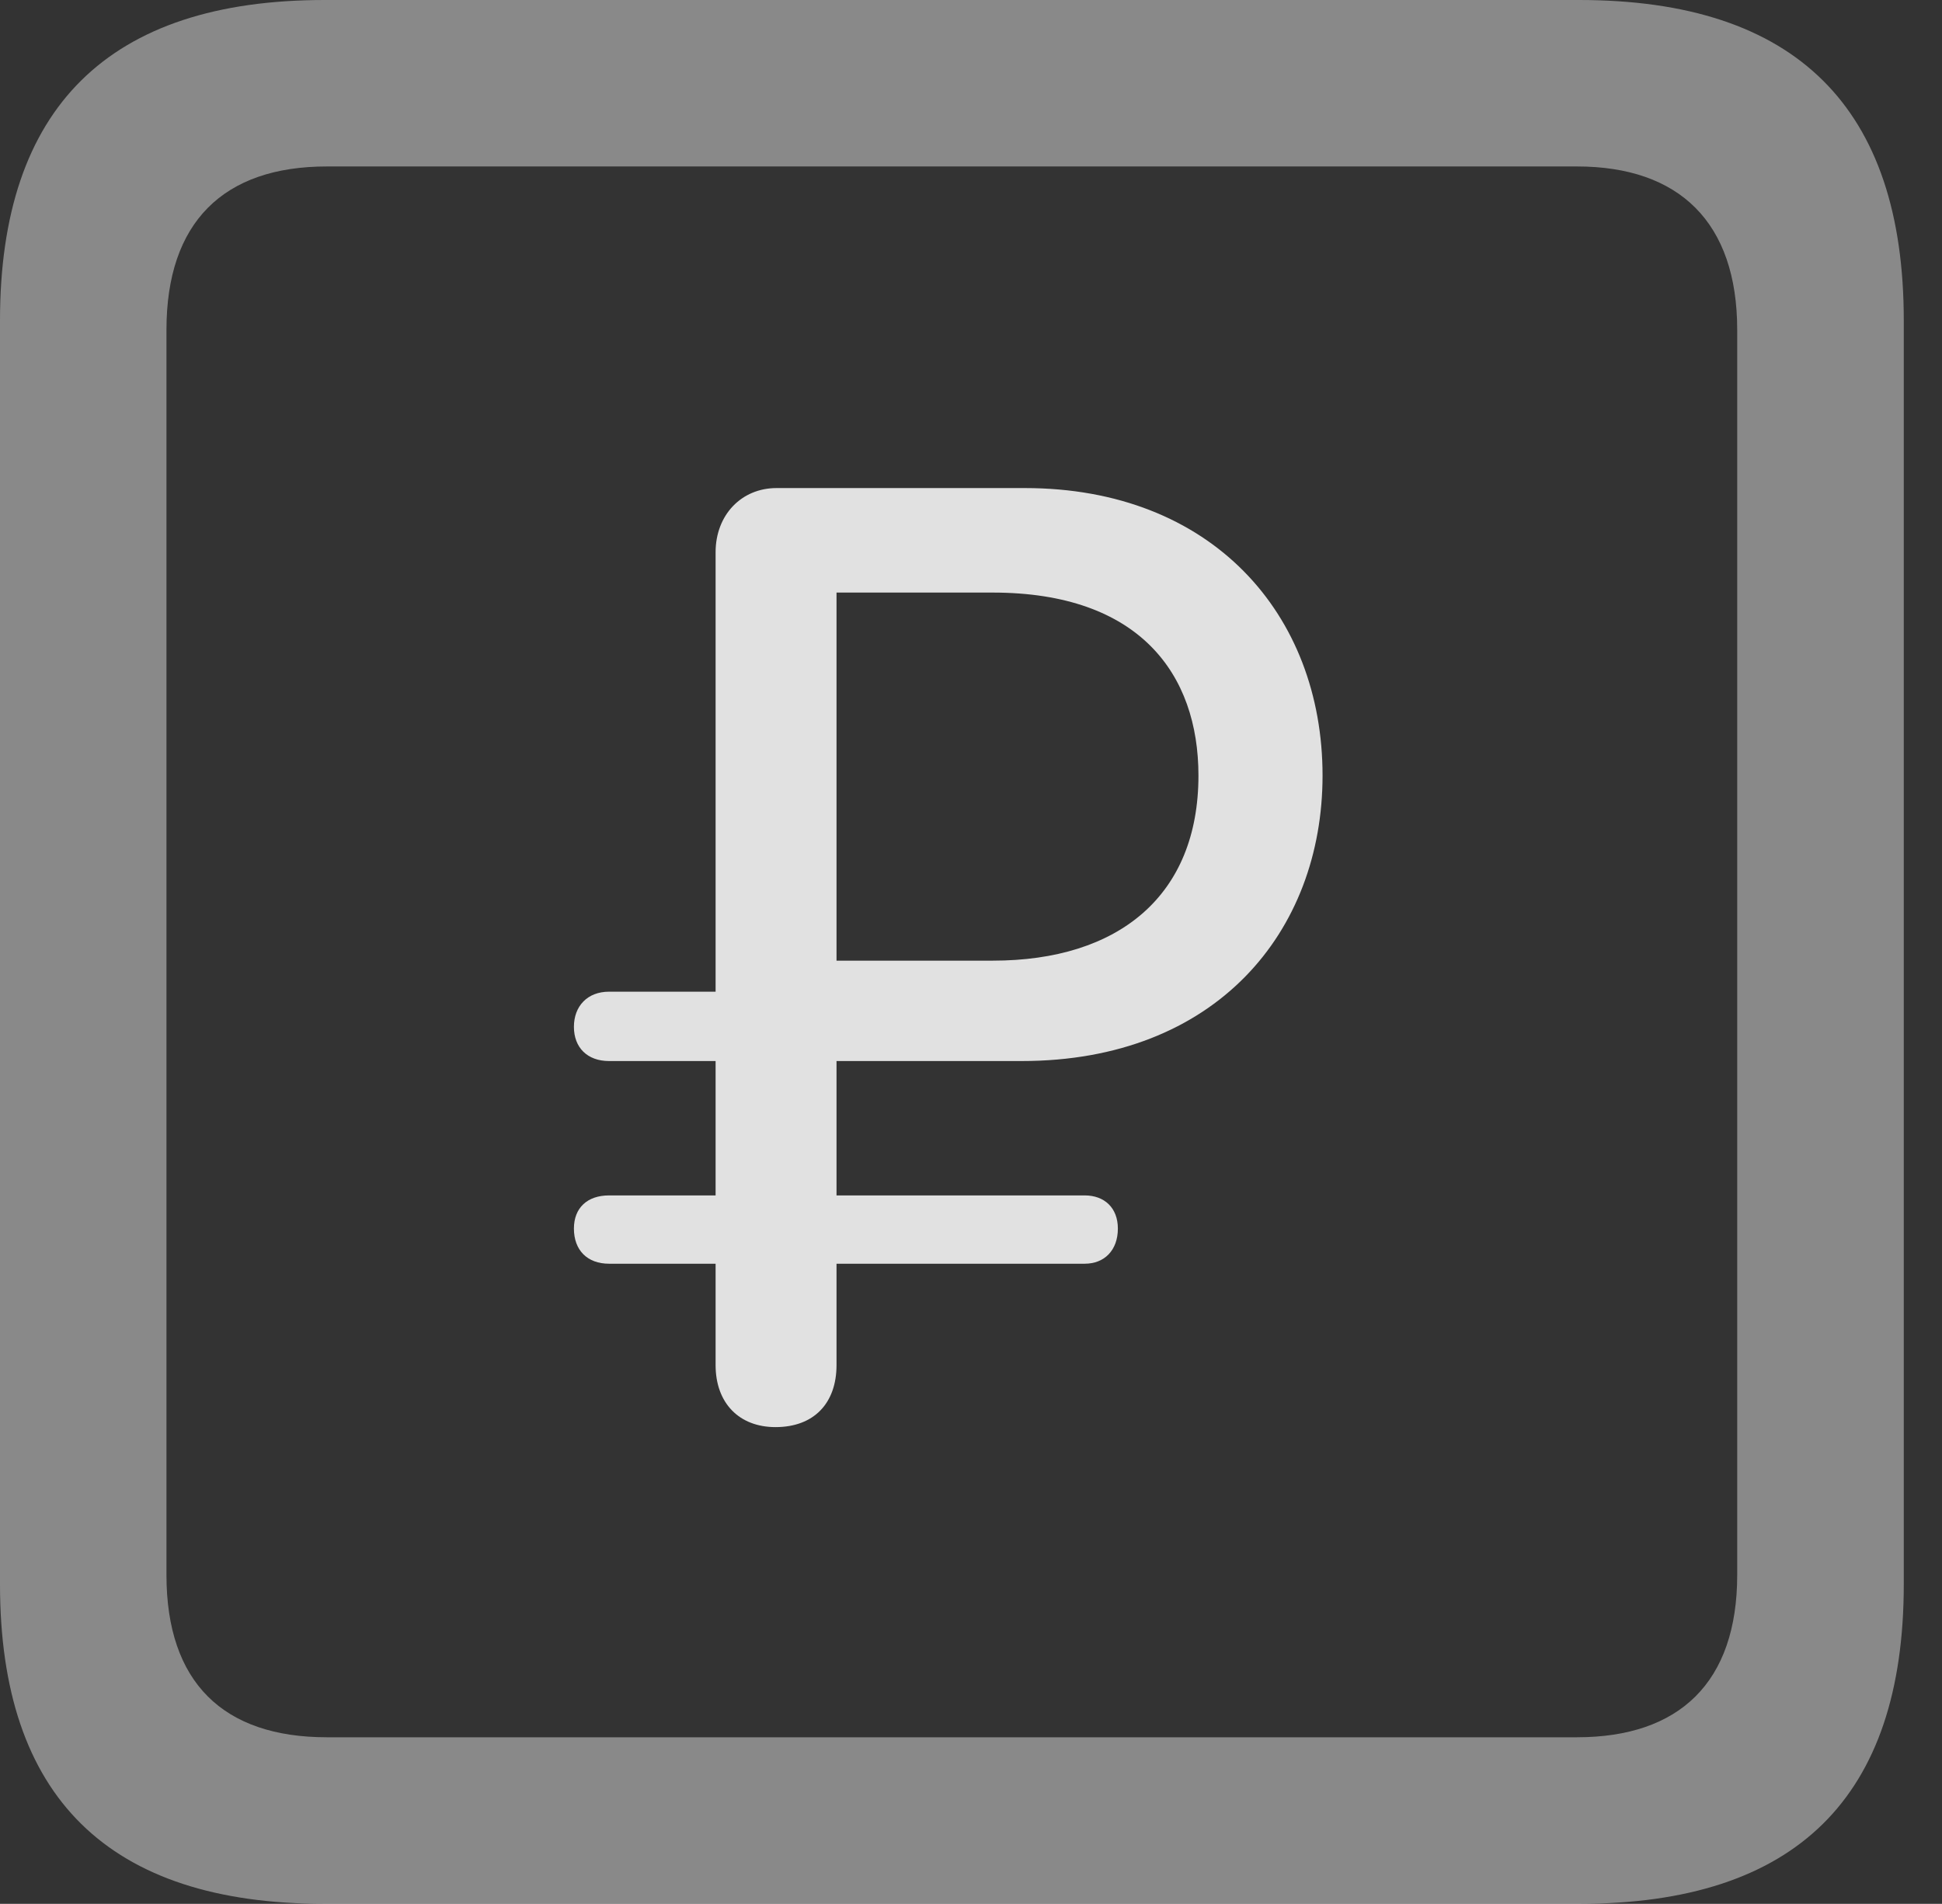 <?xml version="1.0" encoding="UTF-8"?>
<!--Generator: Apple Native CoreSVG 341-->
<!DOCTYPE svg
PUBLIC "-//W3C//DTD SVG 1.1//EN"
       "http://www.w3.org/Graphics/SVG/1.1/DTD/svg11.dtd">
<svg version="1.1" xmlns="http://www.w3.org/2000/svg" xmlns:xlink="http://www.w3.org/1999/xlink" viewBox="0 0 18.34 17.979">
 <rect x="0" y="0" width="18.34" height="17.979" fill="#333333" stroke="none"/>
 <g>
  <rect height="17.979" opacity="0" width="18.34" x="0" y="0"/>
  <path d="M3.066 17.979L14.912 17.979C16.963 17.979 17.979 16.973 17.979 14.961L17.979 3.027C17.979 1.016 16.963 0 14.912 0L3.066 0C1.025 0 0 1.016 0 3.027L0 14.961C0 16.973 1.025 17.979 3.066 17.979ZM3.086 16.406C2.109 16.406 1.572 15.889 1.572 14.873L1.572 3.115C1.572 2.1 2.109 1.572 3.086 1.572L14.893 1.572C15.859 1.572 16.406 2.1 16.406 3.115L16.406 14.873C16.406 15.889 15.859 16.406 14.893 16.406Z" fill="white" fill-opacity="0.425"/>
  <path d="M7.324 13.477C7.686 13.477 7.9 13.252 7.9 12.891L7.9 11.934L10.244 11.934C10.43 11.934 10.557 11.807 10.557 11.602C10.557 11.406 10.43 11.289 10.244 11.289L7.9 11.289L7.9 10.02L9.648 10.02C11.484 10.02 12.49 8.799 12.49 7.324C12.49 5.801 11.445 4.609 9.678 4.609L7.334 4.609C7.002 4.609 6.758 4.863 6.758 5.215L6.758 9.365L5.752 9.365C5.547 9.365 5.42 9.502 5.42 9.697C5.42 9.893 5.547 10.02 5.752 10.02L6.758 10.02L6.758 11.289L5.752 11.289C5.547 11.289 5.42 11.406 5.42 11.602C5.42 11.807 5.547 11.934 5.752 11.934L6.758 11.934L6.758 12.891C6.758 13.252 6.982 13.477 7.324 13.477ZM7.9 9.072L7.9 5.596L9.375 5.596C10.762 5.596 11.318 6.367 11.318 7.324C11.318 8.457 10.566 9.072 9.375 9.072Z" fill="white" fill-opacity="0.85"/>
 </g>
</svg>
